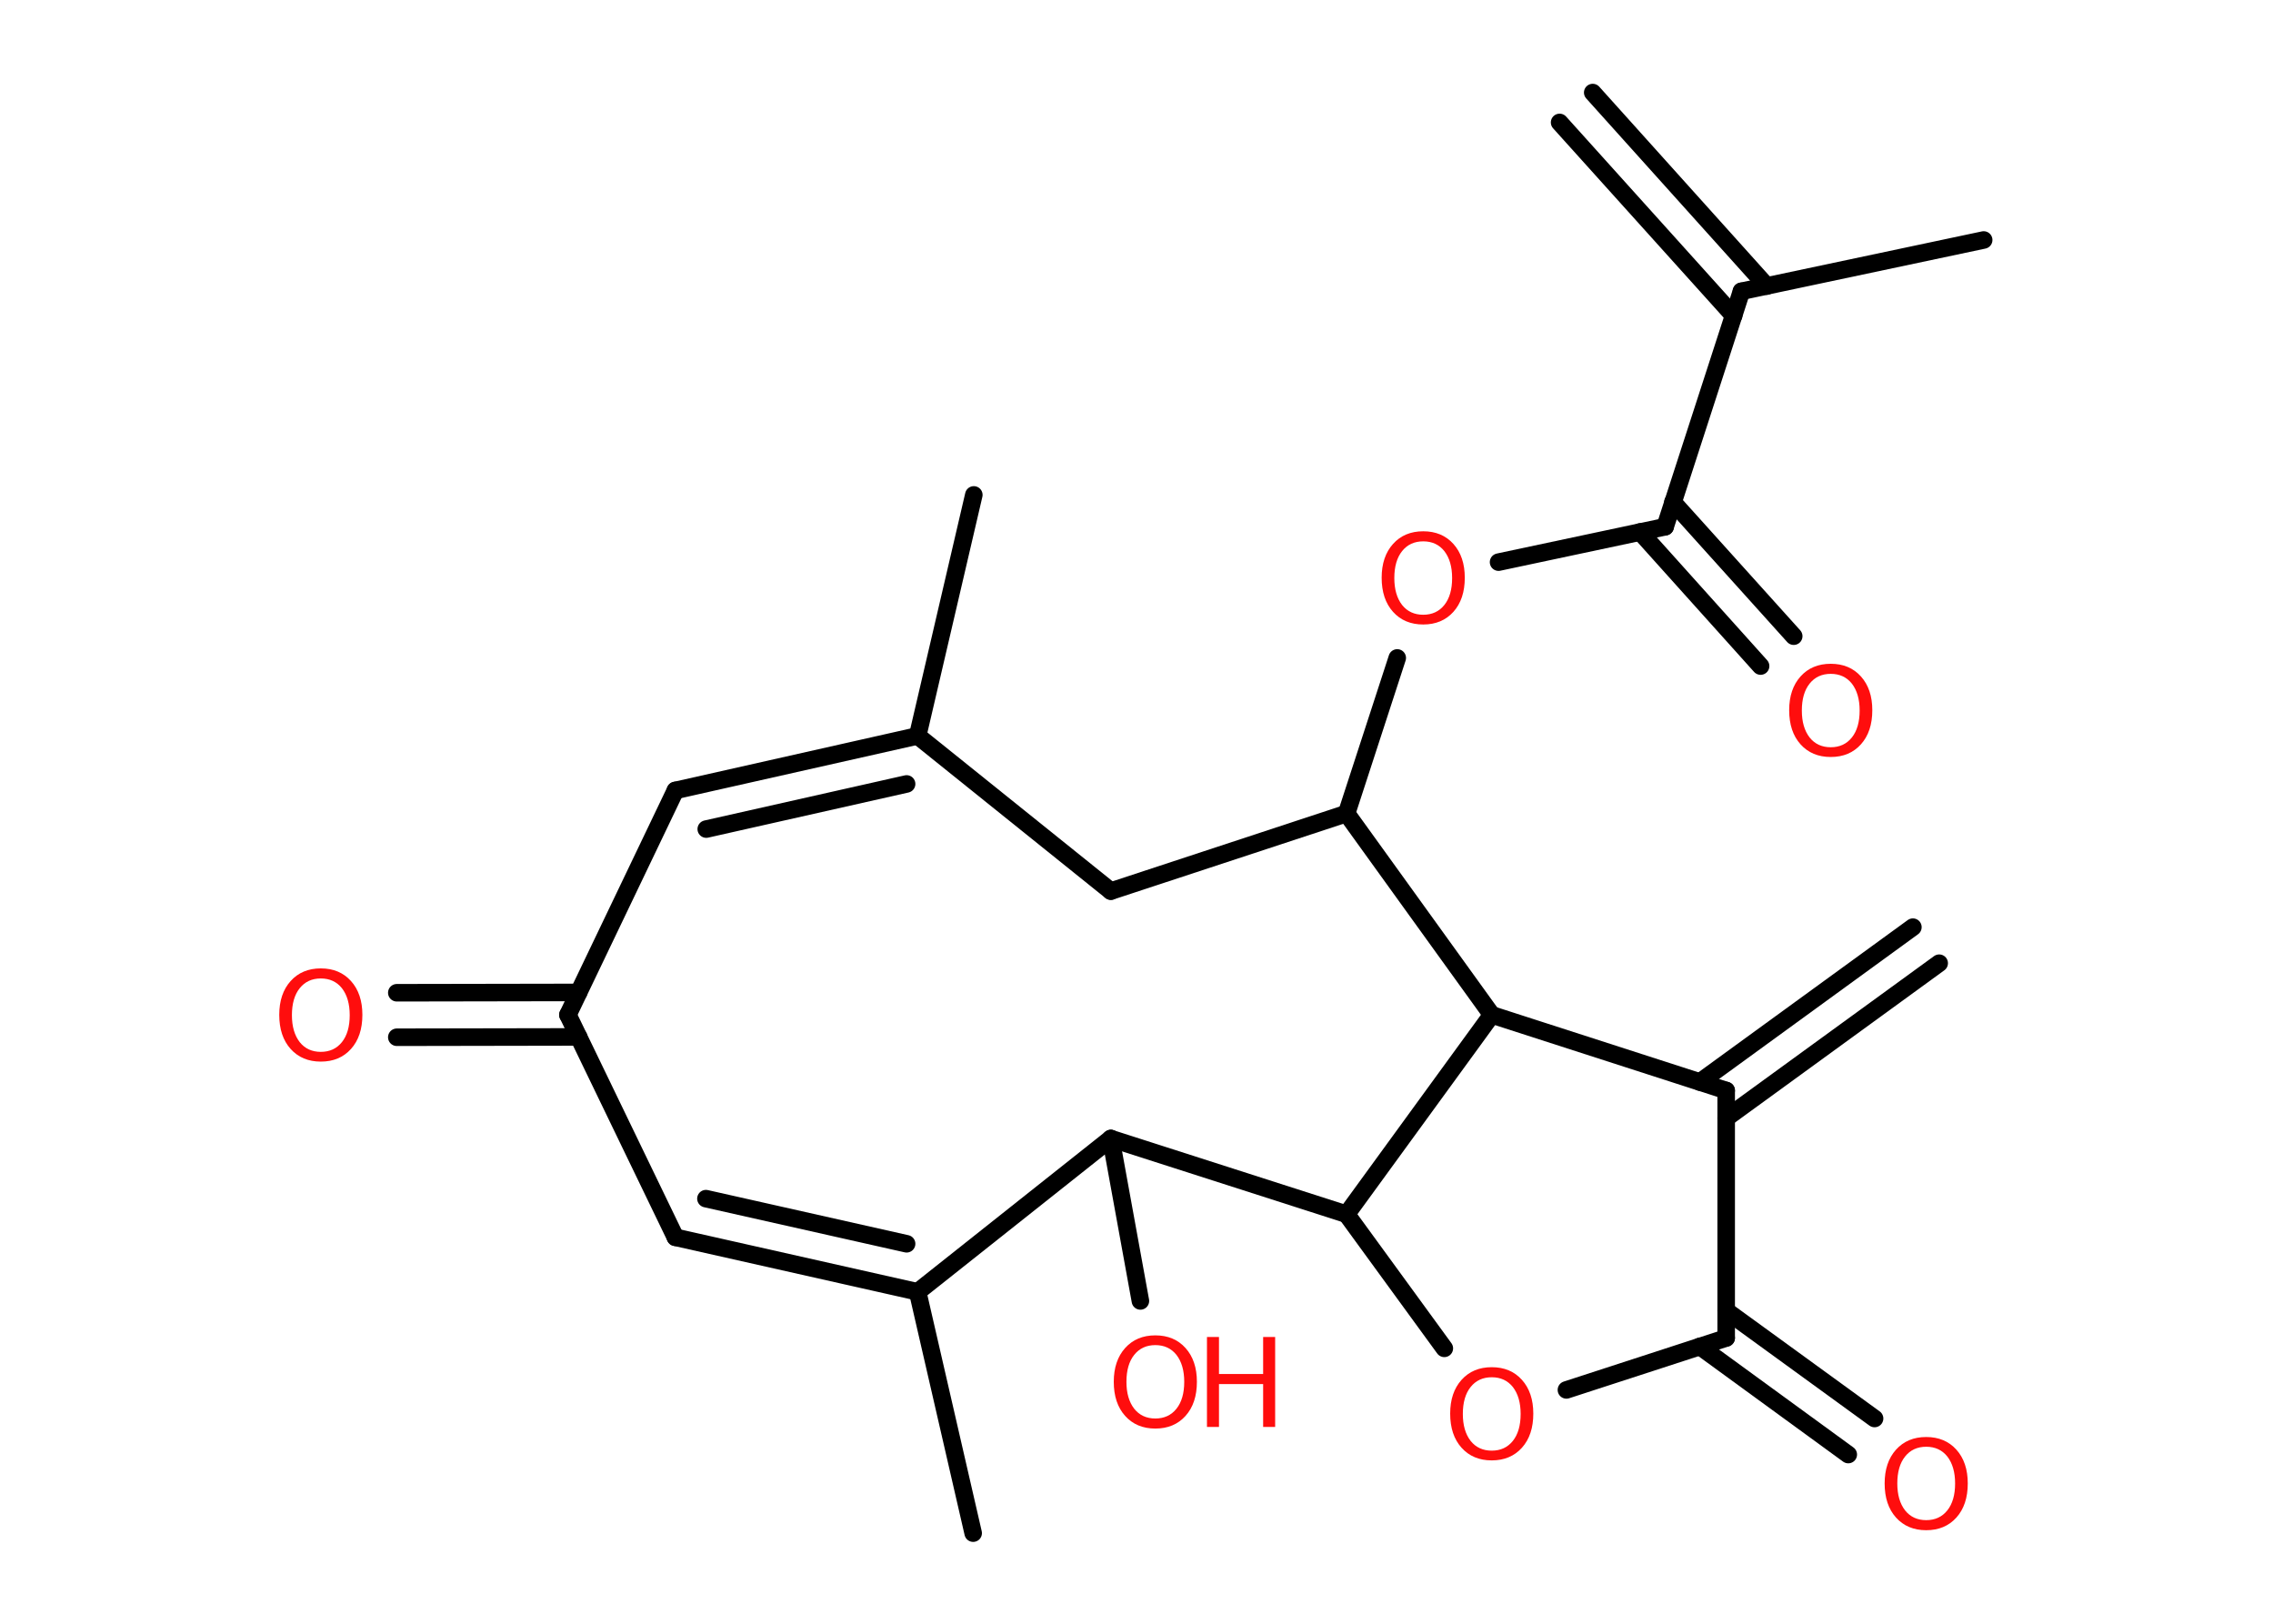 <?xml version='1.0' encoding='UTF-8'?>
<!DOCTYPE svg PUBLIC "-//W3C//DTD SVG 1.1//EN" "http://www.w3.org/Graphics/SVG/1.1/DTD/svg11.dtd">
<svg version='1.2' xmlns='http://www.w3.org/2000/svg' xmlns:xlink='http://www.w3.org/1999/xlink' width='70.0mm' height='50.0mm' viewBox='0 0 70.0 50.0'>
  <desc>Generated by the Chemistry Development Kit (http://github.com/cdk)</desc>
  <g stroke-linecap='round' stroke-linejoin='round' stroke='#000000' stroke-width='.54' fill='#FF0D0D'>
    <rect x='.0' y='.0' width='70.0' height='50.0' fill='#FFFFFF' stroke='none'/>
    <g id='mol1' class='mol'>
      <g id='mol1bnd1' class='bond'>
        <line x1='49.05' y1='2.85' x2='54.41' y2='8.81'/>
        <line x1='48.03' y1='3.77' x2='53.39' y2='9.72'/>
      </g>
      <line id='mol1bnd2' class='bond' x1='53.63' y1='8.97' x2='61.09' y2='7.39'/>
      <line id='mol1bnd3' class='bond' x1='53.63' y1='8.97' x2='51.28' y2='16.22'/>
      <g id='mol1bnd4' class='bond'>
        <line x1='51.52' y1='15.46' x2='55.24' y2='19.59'/>
        <line x1='50.51' y1='16.38' x2='54.22' y2='20.51'/>
      </g>
      <line id='mol1bnd5' class='bond' x1='51.28' y1='16.22' x2='46.15' y2='17.31'/>
      <line id='mol1bnd6' class='bond' x1='43.03' y1='20.26' x2='41.47' y2='25.05'/>
      <line id='mol1bnd7' class='bond' x1='41.47' y1='25.05' x2='34.21' y2='27.44'/>
      <line id='mol1bnd8' class='bond' x1='34.21' y1='27.44' x2='28.26' y2='22.66'/>
      <line id='mol1bnd9' class='bond' x1='28.26' y1='22.66' x2='29.99' y2='15.24'/>
      <g id='mol1bnd10' class='bond'>
        <line x1='28.26' y1='22.66' x2='20.8' y2='24.34'/>
        <line x1='27.92' y1='24.14' x2='21.75' y2='25.53'/>
      </g>
      <line id='mol1bnd11' class='bond' x1='20.8' y1='24.34' x2='17.49' y2='31.25'/>
      <g id='mol1bnd12' class='bond'>
        <line x1='17.82' y1='31.93' x2='12.22' y2='31.94'/>
        <line x1='17.82' y1='30.56' x2='12.22' y2='30.57'/>
      </g>
      <line id='mol1bnd13' class='bond' x1='17.49' y1='31.25' x2='20.8' y2='38.1'/>
      <g id='mol1bnd14' class='bond'>
        <line x1='20.8' y1='38.1' x2='28.26' y2='39.78'/>
        <line x1='21.74' y1='36.91' x2='27.92' y2='38.3'/>
      </g>
      <line id='mol1bnd15' class='bond' x1='28.26' y1='39.78' x2='29.97' y2='47.21'/>
      <line id='mol1bnd16' class='bond' x1='28.26' y1='39.78' x2='34.21' y2='35.06'/>
      <line id='mol1bnd17' class='bond' x1='34.21' y1='35.06' x2='35.12' y2='40.06'/>
      <line id='mol1bnd18' class='bond' x1='34.21' y1='35.06' x2='41.47' y2='37.39'/>
      <line id='mol1bnd19' class='bond' x1='41.47' y1='37.39' x2='44.48' y2='41.52'/>
      <line id='mol1bnd20' class='bond' x1='48.24' y1='42.8' x2='53.16' y2='41.2'/>
      <g id='mol1bnd21' class='bond'>
        <line x1='53.16' y1='40.36' x2='57.73' y2='43.68'/>
        <line x1='52.35' y1='41.46' x2='56.92' y2='44.79'/>
      </g>
      <line id='mol1bnd22' class='bond' x1='53.16' y1='41.2' x2='53.16' y2='33.58'/>
      <g id='mol1bnd23' class='bond'>
        <line x1='52.35' y1='33.32' x2='58.91' y2='28.55'/>
        <line x1='53.16' y1='34.43' x2='59.72' y2='29.66'/>
      </g>
      <line id='mol1bnd24' class='bond' x1='53.16' y1='33.58' x2='45.94' y2='31.25'/>
      <line id='mol1bnd25' class='bond' x1='41.47' y1='25.05' x2='45.94' y2='31.25'/>
      <line id='mol1bnd26' class='bond' x1='41.47' y1='37.39' x2='45.94' y2='31.25'/>
      <path id='mol1atm5' class='atom' d='M56.38 20.75q-.41 .0 -.65 .3q-.24 .3 -.24 .83q.0 .52 .24 .83q.24 .3 .65 .3q.41 .0 .65 -.3q.24 -.3 .24 -.83q.0 -.52 -.24 -.83q-.24 -.3 -.65 -.3zM56.38 20.44q.58 .0 .93 .39q.35 .39 .35 1.04q.0 .66 -.35 1.05q-.35 .39 -.93 .39q-.58 .0 -.93 -.39q-.35 -.39 -.35 -1.05q.0 -.65 .35 -1.04q.35 -.39 .93 -.39z' stroke='none'/>
      <path id='mol1atm6' class='atom' d='M43.83 16.67q-.41 .0 -.65 .3q-.24 .3 -.24 .83q.0 .52 .24 .83q.24 .3 .65 .3q.41 .0 .65 -.3q.24 -.3 .24 -.83q.0 -.52 -.24 -.83q-.24 -.3 -.65 -.3zM43.83 16.36q.58 .0 .93 .39q.35 .39 .35 1.04q.0 .66 -.35 1.05q-.35 .39 -.93 .39q-.58 .0 -.93 -.39q-.35 -.39 -.35 -1.05q.0 -.65 .35 -1.04q.35 -.39 .93 -.39z' stroke='none'/>
      <path id='mol1atm13' class='atom' d='M9.88 30.13q-.41 .0 -.65 .3q-.24 .3 -.24 .83q.0 .52 .24 .83q.24 .3 .65 .3q.41 .0 .65 -.3q.24 -.3 .24 -.83q.0 -.52 -.24 -.83q-.24 -.3 -.65 -.3zM9.88 29.82q.58 .0 .93 .39q.35 .39 .35 1.04q.0 .66 -.35 1.05q-.35 .39 -.93 .39q-.58 .0 -.93 -.39q-.35 -.39 -.35 -1.05q.0 -.65 .35 -1.04q.35 -.39 .93 -.39z' stroke='none'/>
      <g id='mol1atm18' class='atom'>
        <path d='M35.58 41.42q-.41 .0 -.65 .3q-.24 .3 -.24 .83q.0 .52 .24 .83q.24 .3 .65 .3q.41 .0 .65 -.3q.24 -.3 .24 -.83q.0 -.52 -.24 -.83q-.24 -.3 -.65 -.3zM35.58 41.12q.58 .0 .93 .39q.35 .39 .35 1.04q.0 .66 -.35 1.05q-.35 .39 -.93 .39q-.58 .0 -.93 -.39q-.35 -.39 -.35 -1.05q.0 -.65 .35 -1.04q.35 -.39 .93 -.39z' stroke='none'/>
        <path d='M37.17 41.17h.37v1.14h1.36v-1.14h.37v2.77h-.37v-1.32h-1.36v1.32h-.37v-2.77z' stroke='none'/>
      </g>
      <path id='mol1atm20' class='atom' d='M45.94 42.41q-.41 .0 -.65 .3q-.24 .3 -.24 .83q.0 .52 .24 .83q.24 .3 .65 .3q.41 .0 .65 -.3q.24 -.3 .24 -.83q.0 -.52 -.24 -.83q-.24 -.3 -.65 -.3zM45.94 42.1q.58 .0 .93 .39q.35 .39 .35 1.04q.0 .66 -.35 1.05q-.35 .39 -.93 .39q-.58 .0 -.93 -.39q-.35 -.39 -.35 -1.05q.0 -.65 .35 -1.04q.35 -.39 .93 -.39z' stroke='none'/>
      <path id='mol1atm22' class='atom' d='M59.32 44.55q-.41 .0 -.65 .3q-.24 .3 -.24 .83q.0 .52 .24 .83q.24 .3 .65 .3q.41 .0 .65 -.3q.24 -.3 .24 -.83q.0 -.52 -.24 -.83q-.24 -.3 -.65 -.3zM59.32 44.25q.58 .0 .93 .39q.35 .39 .35 1.04q.0 .66 -.35 1.05q-.35 .39 -.93 .39q-.58 .0 -.93 -.39q-.35 -.39 -.35 -1.05q.0 -.65 .35 -1.04q.35 -.39 .93 -.39z' stroke='none'/>
    </g>
  </g>
</svg>
